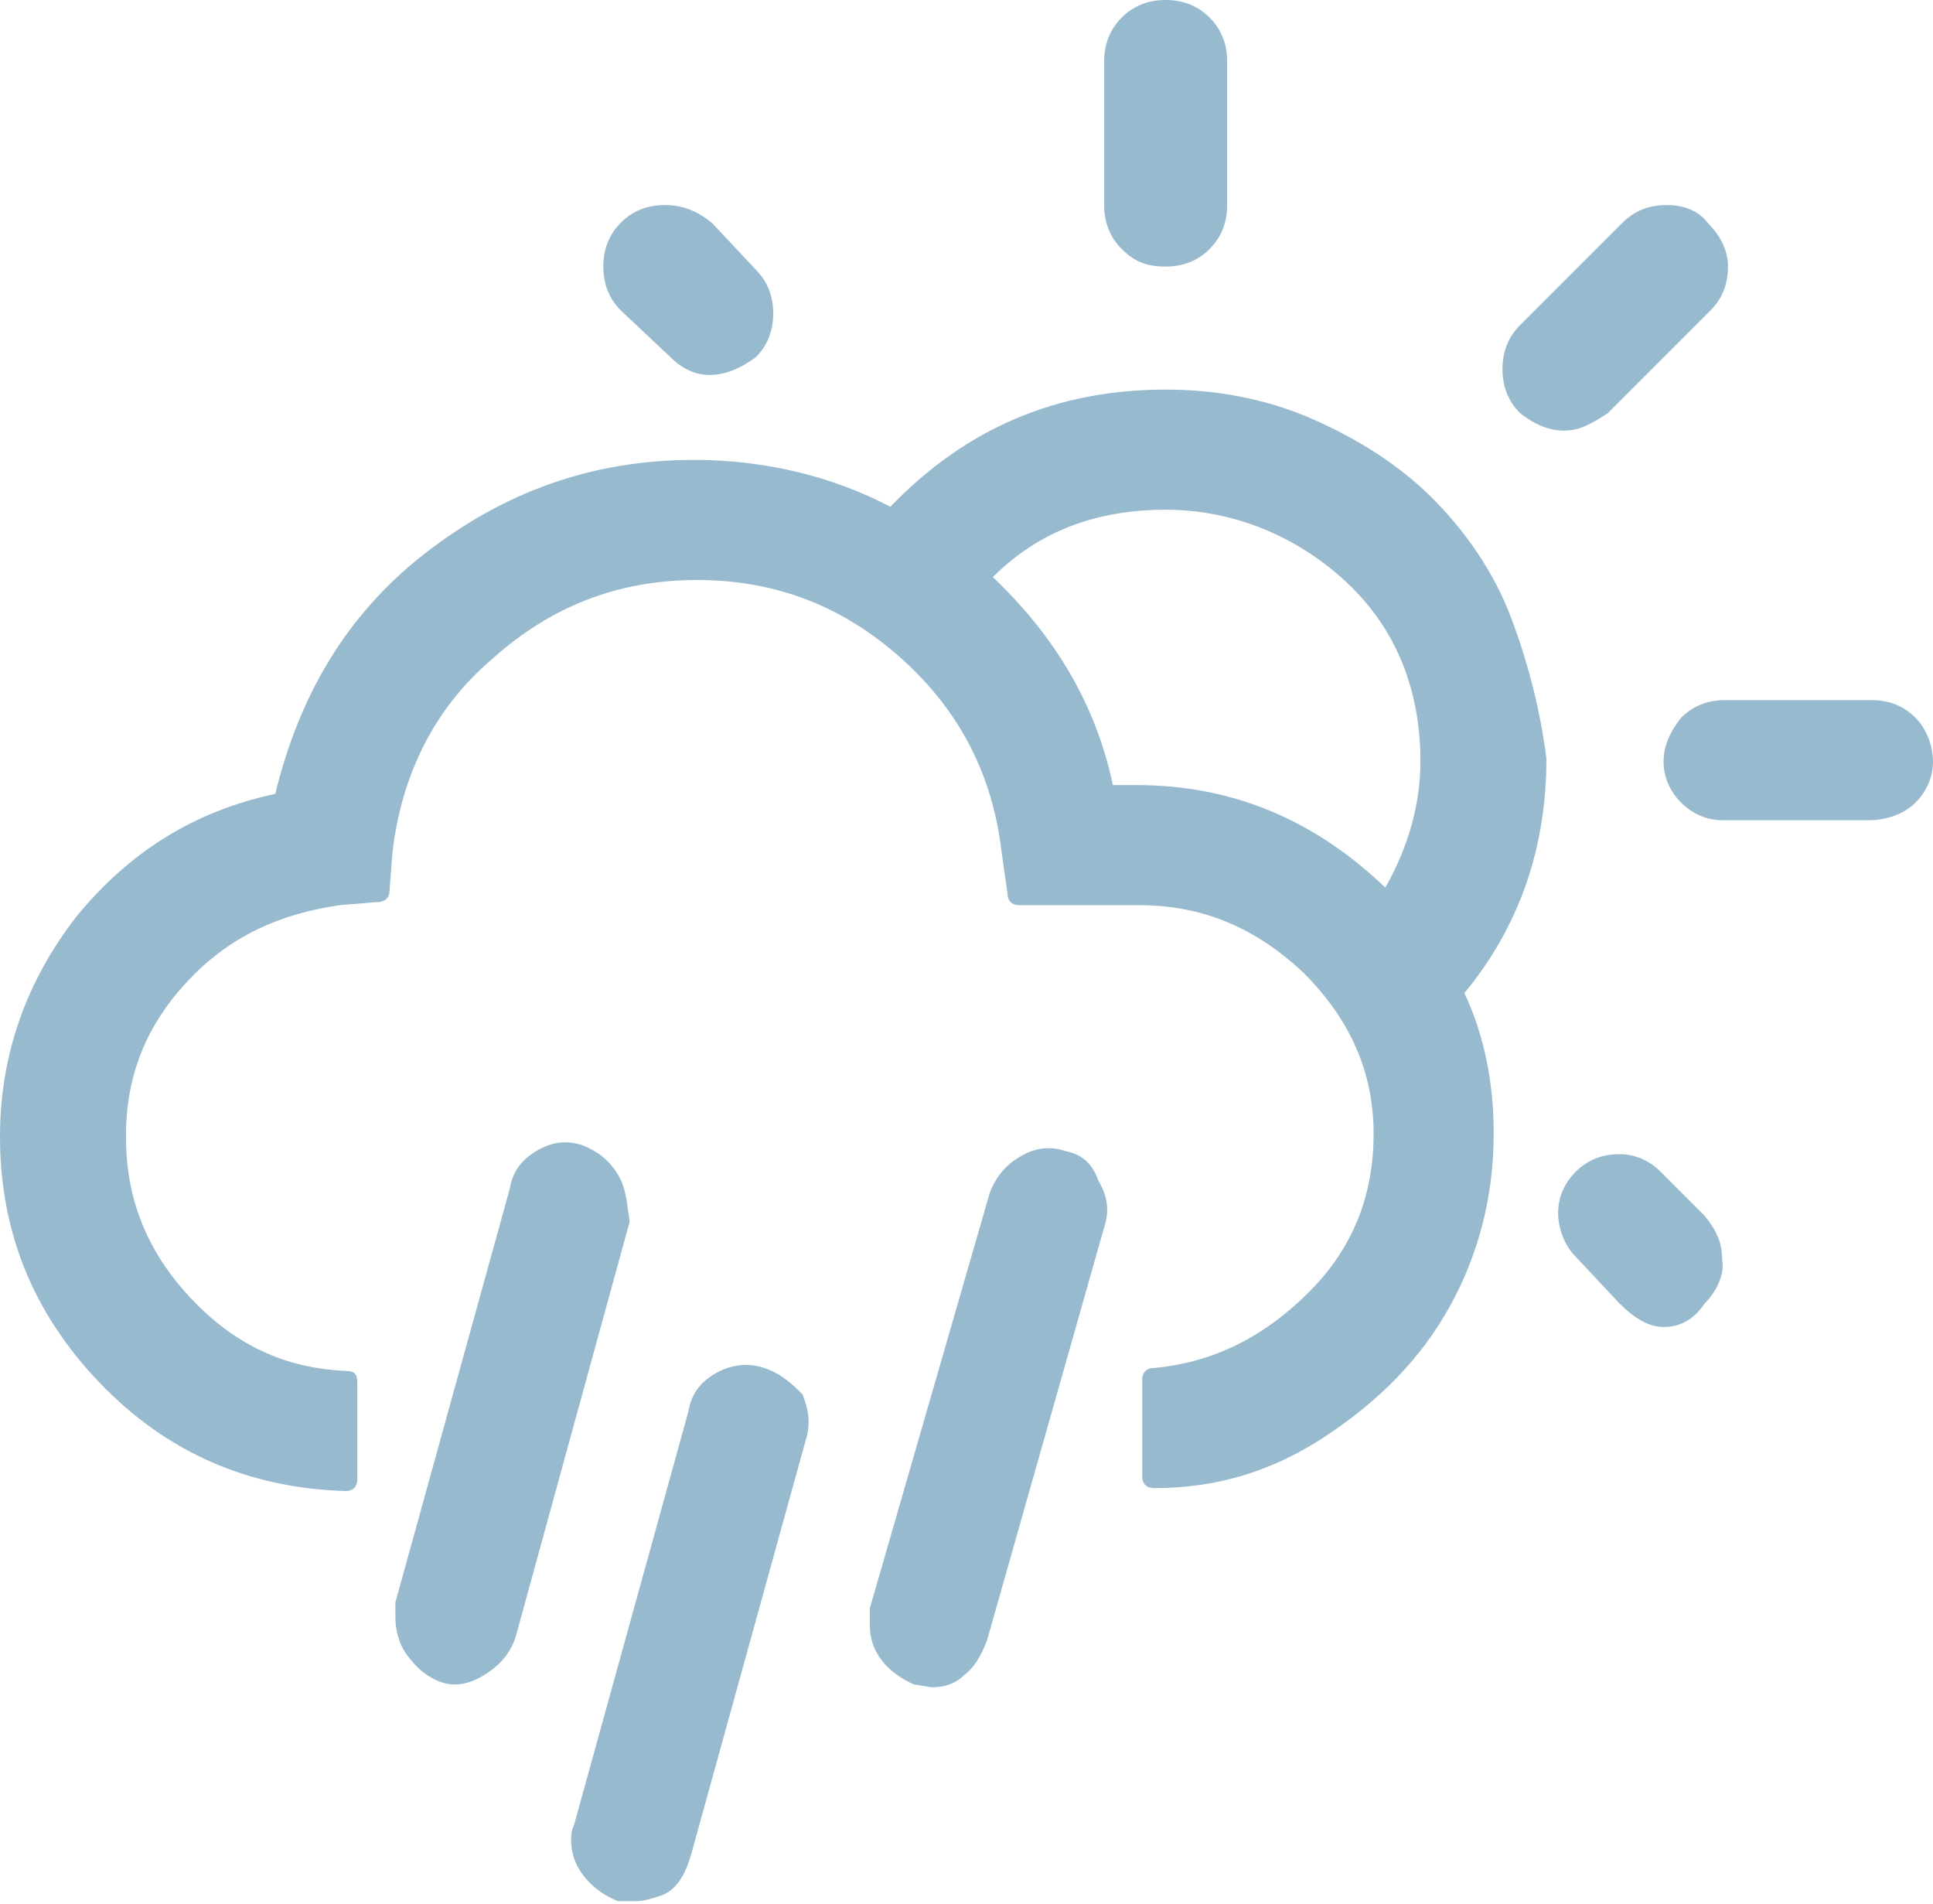 <?xml version="1.0" encoding="utf-8"?>
<!-- Generator: Adobe Illustrator 27.0.1, SVG Export Plug-In . SVG Version: 6.00 Build 0)  -->
<svg version="1.1" id="Layer_2_00000036964596016598660390000007650465403827007630_"
	 xmlns="http://www.w3.org/2000/svg" xmlns:xlink="http://www.w3.org/1999/xlink" x="0px" y="0px" viewBox="0 0 66 65"
	 style="enable-background:new 0 0 66 65;" xml:space="preserve">
<style type="text/css">
	.st0{fill:#97BACE;}
</style>
<g id="Layer_1-2">
	<g id="rain-day">
		<path class="st0" d="M53.4,14.7c0.5,0,0.9-0.2,1.5-0.6l3.5-3.5c0.4-0.4,0.6-0.9,0.6-1.5S58.7,8,58.3,7.6C58,7.2,57.5,7,56.9,7
			s-1.1,0.2-1.5,0.6l-3.5,3.5c-0.4,0.4-0.6,0.9-0.6,1.5s0.2,1.1,0.6,1.5C52.4,14.5,52.9,14.7,53.4,14.7L53.4,14.7z"/>
		<path class="st0" d="M39.8,9.1c0.6,0,1.1-0.2,1.5-0.6c0.4-0.4,0.6-0.9,0.6-1.5V2.1c0-0.6-0.2-1.1-0.6-1.5S40.4,0,39.8,0
			s-1.1,0.2-1.5,0.6c-0.4,0.4-0.6,0.9-0.6,1.5V7c0,0.6,0.2,1.1,0.6,1.5S39.1,9.1,39.8,9.1z"/>
		<path class="st0" d="M65.4,24.5c-0.4-0.4-0.9-0.6-1.5-0.6h-5c-0.6,0-1.1,0.2-1.5,0.6C57,25,56.8,25.5,56.8,26s0.2,1,0.6,1.4
			s0.9,0.6,1.4,0.6h5c0.6,0,1.2-0.2,1.6-0.6c0.4-0.4,0.6-0.9,0.6-1.4S65.8,24.9,65.4,24.5L65.4,24.5z"/>
		<path class="st0" d="M22.9,12.2c0.8,0.8,1.8,0.8,2.9,0c0.4-0.4,0.6-0.9,0.6-1.5s-0.2-1.1-0.6-1.5l-1.5-1.6C23.8,7.2,23.3,7,22.7,7
			s-1.1,0.2-1.5,0.6c-0.4,0.4-0.6,0.9-0.6,1.5s0.2,1.1,0.6,1.5L22.9,12.2L22.9,12.2z"/>
		<path class="st0" d="M56.7,40c-0.4-0.4-0.9-0.6-1.4-0.6c-0.6,0-1.1,0.2-1.5,0.6c-0.4,0.4-0.6,0.9-0.6,1.4s0.2,1.1,0.6,1.5l1.5,1.6
			c0.5,0.5,1,0.8,1.5,0.8c0.5,0,1-0.2,1.4-0.8c0.4-0.4,0.7-1,0.6-1.5c0-0.6-0.2-1-0.6-1.5L56.7,40L56.7,40z"/>
		<path class="st0" d="M51.6,21.1C51,19.5,50,18.1,48.9,17c-1.1-1.1-2.5-2-4.1-2.7c-1.6-0.7-3.3-1-5-1c-3.7,0-6.8,1.3-9.4,4
			c-1.9-1-4.2-1.6-6.7-1.6c-3.5,0-6.5,1.1-9.2,3.2s-4.3,4.9-5.1,8.2c-2.8,0.6-5,2-6.8,4.2C0.9,33.5,0,36,0,38.8c0,3.2,1.1,6,3.4,8.4
			s5.1,3.6,8.4,3.7c0.3,0,0.4-0.2,0.4-0.4v-3.3c0-0.3-0.1-0.4-0.4-0.4c-2.1-0.1-3.8-0.9-5.3-2.5s-2.2-3.4-2.2-5.5s0.7-3.8,2.1-5.3
			c1.4-1.5,3.1-2.3,5.2-2.6l1.2-0.1c0.3,0,0.5-0.1,0.5-0.4l0.1-1.3c0.3-2.6,1.4-4.9,3.4-6.6c2-1.8,4.3-2.7,7-2.7s5,0.9,7,2.7
			s3.1,4,3.4,6.6l0.2,1.4c0,0.3,0.2,0.4,0.4,0.4h4.1c2.2,0,4,0.8,5.6,2.3c1.6,1.6,2.4,3.4,2.4,5.5s-0.7,3.9-2.2,5.4
			c-1.5,1.5-3.2,2.4-5.3,2.6c-0.3,0-0.4,0.2-0.4,0.4v3.3c0,0.3,0.2,0.4,0.4,0.4c2.2,0,4.1-0.6,5.9-1.8s3.2-2.6,4.2-4.4
			c1-1.8,1.5-3.8,1.5-5.9c0-1.7-0.3-3.3-1-4.8c1.9-2.3,2.8-5,2.8-8C52.6,24.3,52.2,22.7,51.6,21.1L51.6,21.1z M47.3,30.3
			c-2.4-2.3-5.2-3.5-8.5-3.5H38c-0.6-2.8-2-5.1-4.1-7.1c1.6-1.6,3.6-2.3,5.9-2.3s4.5,0.9,6.2,2.5s2.5,3.7,2.5,6.1
			C48.5,27.4,48.1,28.9,47.3,30.3z"/>
		<path class="st0" d="M21.1,40.1c-0.3-0.5-0.7-0.8-1.2-1c-0.6-0.2-1.1-0.1-1.6,0.2c-0.5,0.3-0.8,0.7-0.9,1.3l-3.9,14.1
			c0,0.1,0,0.3,0,0.5c0,0.4,0.1,0.9,0.4,1.3c0.3,0.4,0.6,0.7,1.1,0.9c0.5,0.2,1,0.1,1.5-0.2c0.5-0.3,0.9-0.7,1.1-1.3l3.9-14.2
			C21.4,41.1,21.4,40.6,21.1,40.1z"/>
		<path class="st0" d="M26.1,46.7c-0.6-0.2-1.2-0.1-1.7,0.2c-0.5,0.3-0.8,0.7-0.9,1.3l-3.9,14.1c-0.1,0.2-0.1,0.4-0.1,0.5
			c0,0.4,0.1,0.8,0.4,1.2c0.3,0.4,0.7,0.7,1.2,0.9c0,0,0.1,0,0.2,0s0.3,0,0.4,0c0.3,0,0.6-0.1,0.9-0.2c0.5-0.2,0.8-0.7,1-1.4
			l3.9-14.1c0.2-0.6,0.1-1.1-0.1-1.6C27.1,47.3,26.7,46.9,26.1,46.7z"/>
		<path class="st0" d="M36.4,39.3c-0.6-0.2-1.1-0.1-1.6,0.2c-0.5,0.3-0.8,0.7-1,1.2l-4.1,14.2c0,0,0,0.1,0,0.2c0,0.1,0,0.2,0,0.2
			c0,0,0,0.1,0,0.2c0,0.9,0.6,1.6,1.5,2l0.6,0.1c0.4,0,0.8-0.1,1.1-0.4c0.4-0.3,0.6-0.7,0.8-1.2l4-14.1c0.2-0.6,0.1-1.1-0.2-1.6
			C37.3,39.7,36.9,39.4,36.4,39.3z"/>
	</g>
</g>
</svg>
